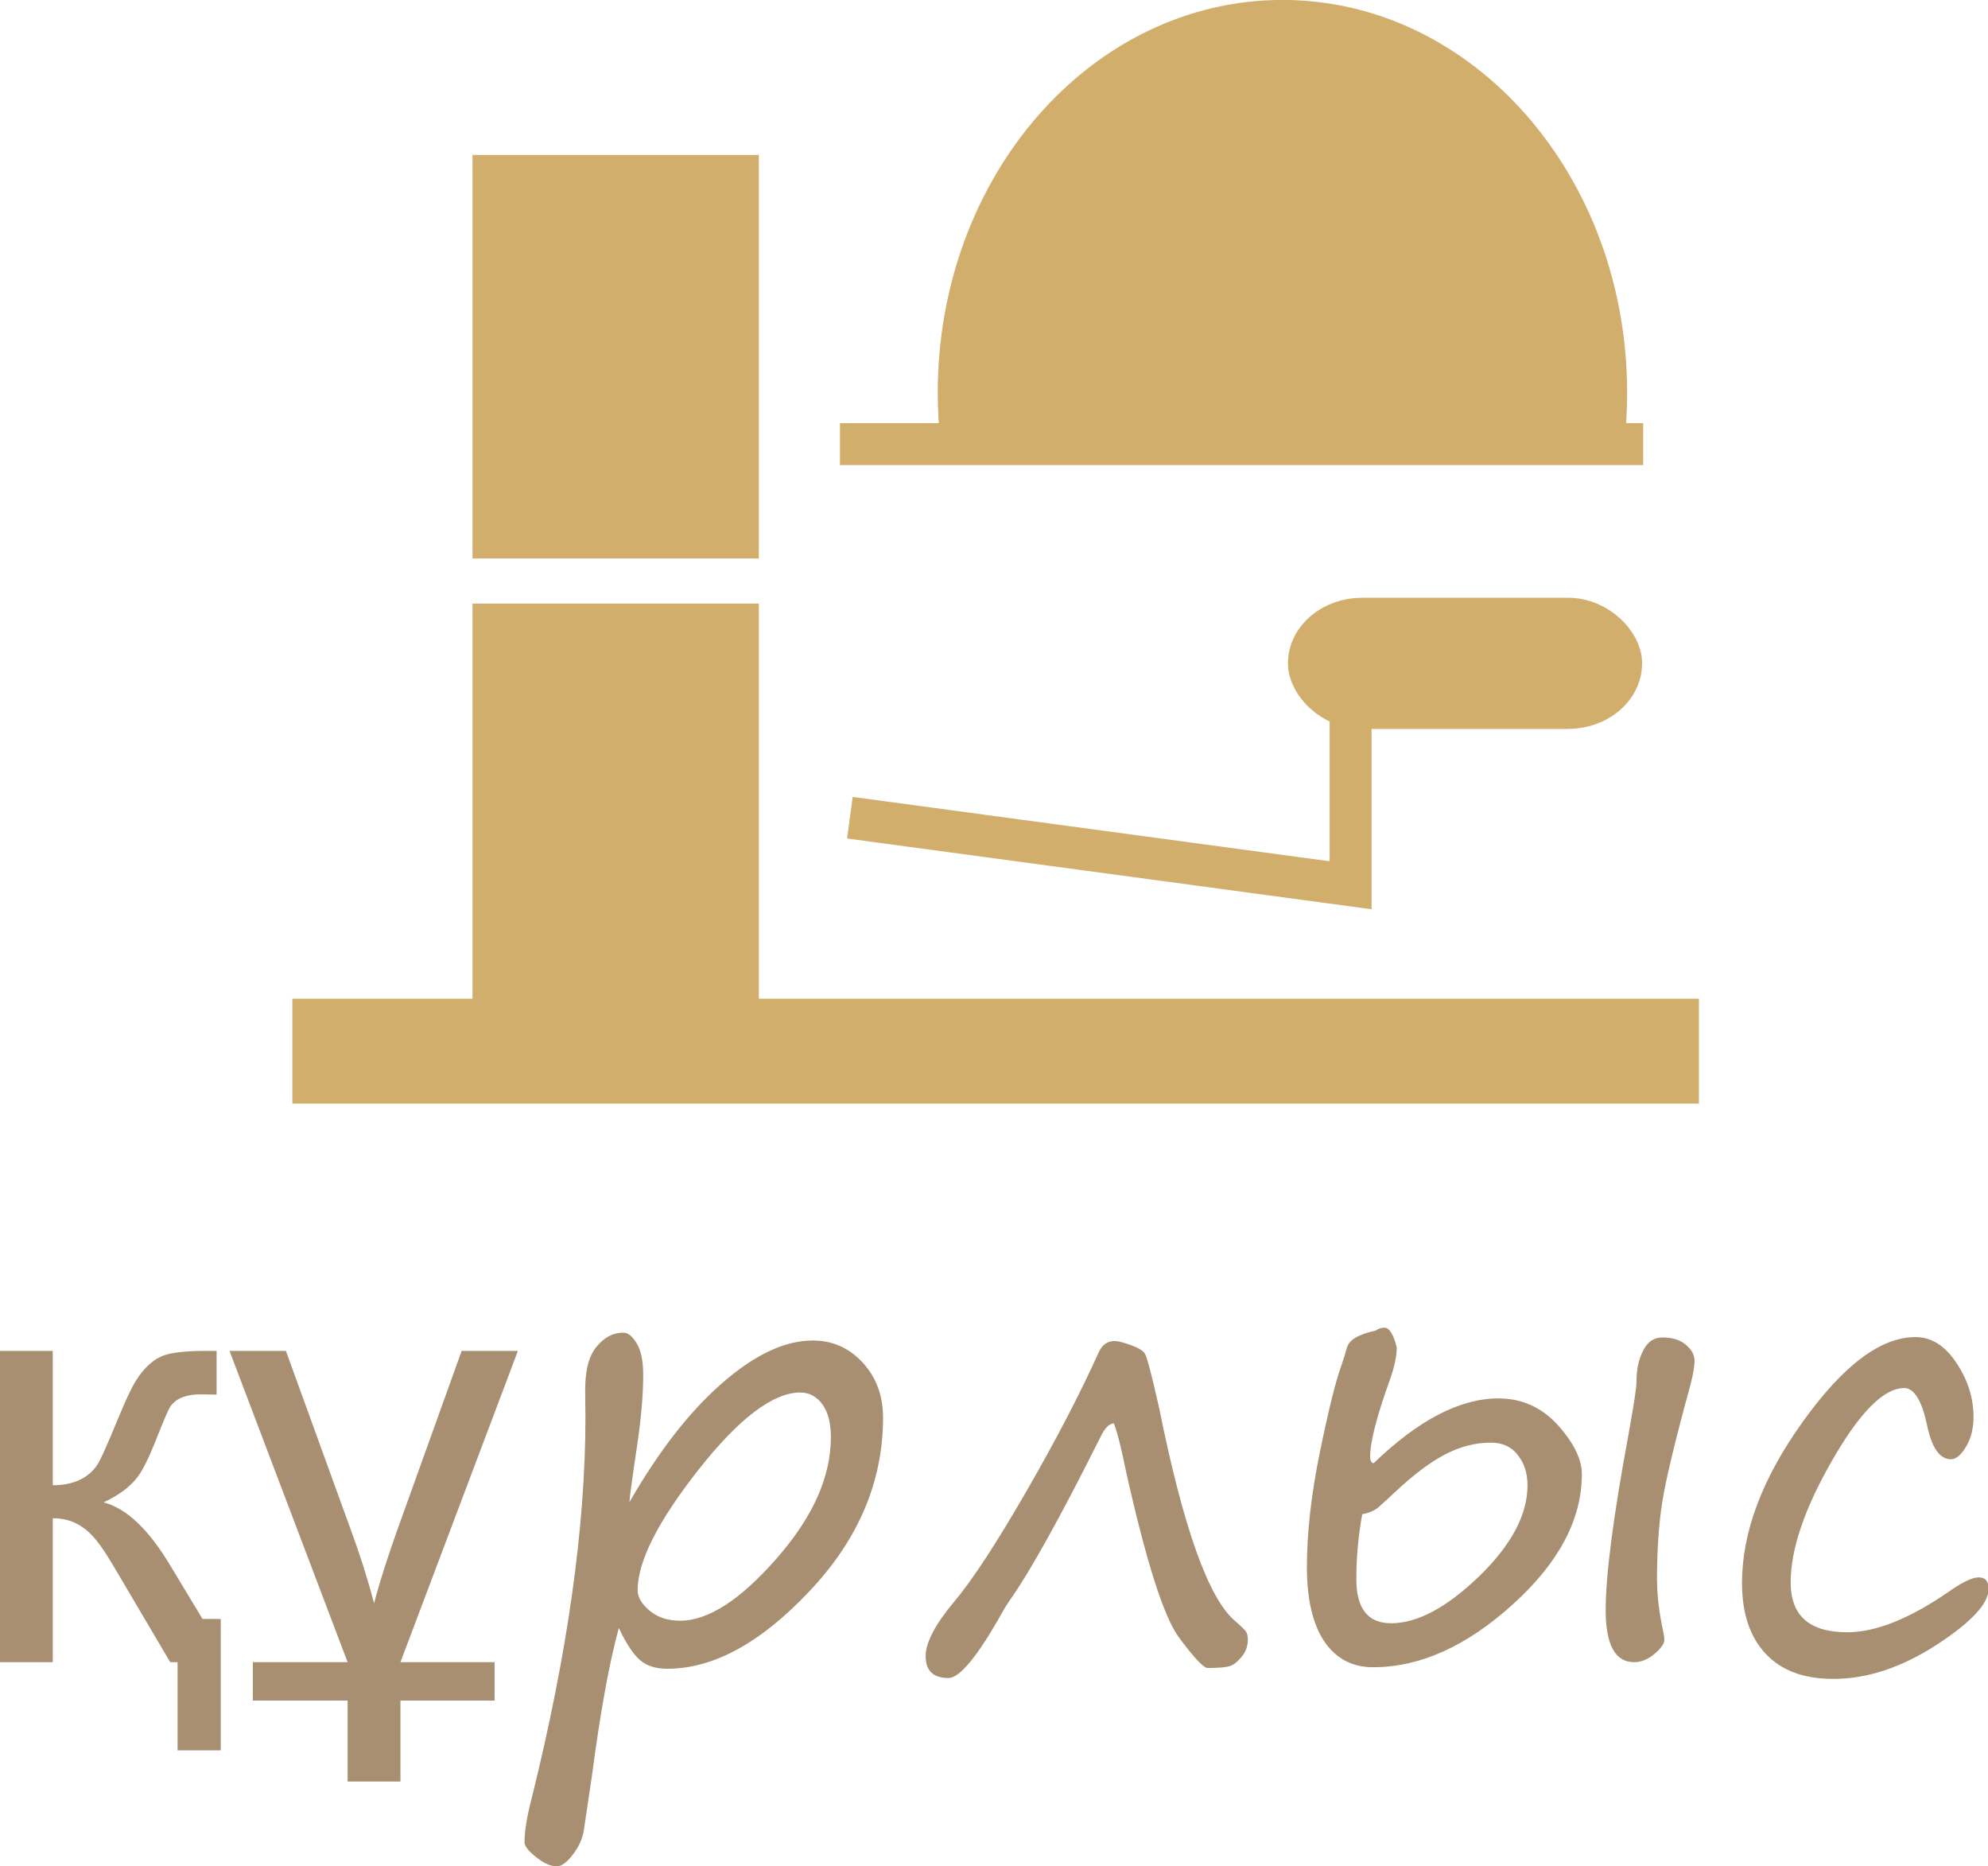 <?xml version="1.0" encoding="UTF-8"?>
<!DOCTYPE svg PUBLIC "-//W3C//DTD SVG 1.1//EN" "http://www.w3.org/Graphics/SVG/1.1/DTD/svg11.dtd">
<!-- Creator: CorelDRAW 2020 -->
<svg xmlns="http://www.w3.org/2000/svg" xml:space="preserve" width="9.474mm" height="8.892mm" version="1.1" style="shape-rendering:geometricPrecision; text-rendering:geometricPrecision; image-rendering:optimizeQuality; fill-rule:evenodd; clip-rule:evenodd"
viewBox="0 0 156.89 147.26"
 xmlns:xlink="http://www.w3.org/1999/xlink"
 xmlns:xodm="http://www.corel.com/coreldraw/odm/2003">
 <defs>
  <style type="text/css">
   <![CDATA[
    .str0 {stroke:#D2AE6D;stroke-width:8.28;stroke-miterlimit:22.926}
    .str1 {stroke:#D2AE6D;stroke-width:3.31;stroke-miterlimit:22.926}
    .fil0 {fill:none}
    .fil1 {fill:#D2AE6D}
    .fil2 {fill:#A98F71;fill-rule:nonzero}
   ]]>
  </style>
 </defs>
 <g id="Layer_x0020_1">
  <line class="fil0 str0" x1="23.07" y1="82.94" x2="134.08" y2= "82.94" />
  <rect class="fil0 str1" x="38.94" y="49.28" width="19.29" height="29.35"/>
  <rect class="fil0 str1" x="38.94" y="13.88" width="19.29" height="28.53"/>
  <polygon class="fil1" points="58.23,78.63 58.23,49.28 38.94,49.28 38.94,78.63 "/>
  <polygon class="fil1" points="38.94,42.4 58.23,42.4 58.23,13.88 38.94,13.88 "/>
  <path class="fil0 str1" d="M126.52 35.04c0.16,-1.32 0.24,-2.68 0.24,-4.05 0,-16.2 -11.44,-29.34 -25.55,-29.34 -14.11,0 -25.55,13.13 -25.55,29.34 0,1.37 0.08,2.73 0.24,4.05"/>
  <line class="fil0 str1" x1="66.29" y1="35.04" x2="129.68" y2= "35.04" />
  <polyline class="fil0 str1" points="67.07,64.52 106.59,69.85 106.59,55.86 "/>
  <rect class="fil1 str1" x="103.3" y="48.82" width="24.64" height="7.04" rx="4.2" ry="3.52"/>
  <path class="fil1" d="M75.91 35.04l50.61 0c0.16,-1.32 0.24,-2.67 0.24,-4.05 0,-16.2 -11.44,-29.34 -25.55,-29.34 -14.11,0 -25.55,13.13 -25.55,29.34 0,1.37 0.08,2.73 0.24,4.05z"/>
  <path class="fil2" d="M17.42 138.11l-3.41 0 0 -6.96 -0.58 0 -4.49 -7.61c-0.74,-1.25 -1.36,-2.12 -1.9,-2.61 -0.8,-0.76 -1.77,-1.14 -2.88,-1.14l0 11.36 -4.17 0 0 -24.56 4.17 0 0 10.6c1.55,0 2.7,-0.5 3.44,-1.5 0.25,-0.32 0.81,-1.56 1.69,-3.7 0.61,-1.48 1.07,-2.46 1.38,-2.96 0.68,-1.12 1.47,-1.83 2.37,-2.12 0.67,-0.21 1.74,-0.32 3.21,-0.32l0.84 0 0 3.45 -1.16 -0.02c-1.16,-0.02 -1.97,0.28 -2.45,0.9 -0.16,0.2 -0.53,1.07 -1.14,2.61 -0.57,1.45 -1.07,2.46 -1.5,3.03 -0.59,0.77 -1.48,1.43 -2.67,1.98 1.81,0.47 3.57,2.14 5.28,5.01l2.53 4.19 1.44 0 0 10.36zm23.45 -31.52l-9.27 24.56 7.43 0 0 3.03 -7.43 0 0 6.39 -4.17 0 0 -6.39 -7.48 0 0 -3.03 7.48 0 -9.32 -24.56 4.45 0 5.16 14.22c0.72,1.96 1.32,3.86 1.8,5.69 0.44,-1.68 1.05,-3.58 1.8,-5.69l5.11 -14.22 4.45 0zm7.96 21.88c-0.76,2.78 -1.46,6.66 -2.12,11.67l-0.65 4.36c-0.11,0.61 -0.39,1.23 -0.86,1.84 -0.46,0.61 -0.88,0.92 -1.27,0.92 -0.48,0 -1.02,-0.25 -1.63,-0.73 -0.61,-0.49 -0.91,-0.88 -0.91,-1.17 0,-0.85 0.19,-2.02 0.58,-3.52 2.82,-11.38 4.23,-21.38 4.23,-29.99l-0.02 -1.94c-0.03,-1.66 0.26,-2.88 0.88,-3.63 0.62,-0.76 1.32,-1.13 2.13,-1.13 0.37,0 0.73,0.29 1.07,0.87 0.34,0.58 0.5,1.4 0.5,2.46 0,1.49 -0.15,3.31 -0.46,5.43 -0.4,2.68 -0.61,4.23 -0.63,4.62 2.3,-4 4.72,-7.13 7.3,-9.38 2.57,-2.25 4.96,-3.38 7.17,-3.38 1.56,0 2.86,0.58 3.94,1.74 1.07,1.17 1.61,2.61 1.61,4.34 0,5.01 -1.92,9.58 -5.78,13.67 -3.85,4.1 -7.6,6.15 -11.25,6.15 -0.91,0 -1.63,-0.23 -2.16,-0.69 -0.54,-0.47 -1.09,-1.31 -1.66,-2.52zm14.35 -18.6c-2.17,0 -4.86,2.04 -8.06,6.1 -3.2,4.07 -4.8,7.23 -4.8,9.5 0,0.56 0.32,1.1 0.95,1.62 0.63,0.53 1.43,0.79 2.4,0.79 2.21,0 4.74,-1.63 7.6,-4.89 2.87,-3.26 4.3,-6.45 4.3,-9.6 0,-1.13 -0.23,-1.99 -0.68,-2.6 -0.46,-0.61 -1.03,-0.91 -1.7,-0.91zm24.75 2.44c-0.37,-0.01 -0.73,0.34 -1.08,1.07 -3.19,6.38 -5.6,10.7 -7.23,12.99 -0.14,0.2 -0.32,0.49 -0.54,0.88 -1.92,3.43 -3.34,5.15 -4.23,5.15 -1.2,0 -1.8,-0.57 -1.8,-1.74 0,-1.04 0.74,-2.47 2.24,-4.27 1.44,-1.7 3.34,-4.61 5.7,-8.7 2.36,-4.09 4.26,-7.75 5.73,-11.01 0.27,-0.58 0.69,-0.87 1.25,-0.87 0.23,0 0.65,0.1 1.24,0.31 0.59,0.21 0.97,0.43 1.14,0.68 0.16,0.24 0.54,1.68 1.13,4.3 1.9,9.44 3.9,15.04 5.99,16.8 0.5,0.43 0.79,0.72 0.88,0.87 0.09,0.14 0.13,0.35 0.13,0.61 0,0.48 -0.15,0.92 -0.46,1.31 -0.32,0.4 -0.62,0.64 -0.91,0.75 -0.29,0.11 -0.89,0.17 -1.8,0.17 -0.32,0 -1.08,-0.8 -2.26,-2.4 -1.19,-1.59 -2.58,-5.94 -4.17,-13.04 -0.39,-1.92 -0.71,-3.19 -0.97,-3.84zm20.66 -7.34c0.2,-0.14 0.43,-0.21 0.67,-0.21 0.39,0 0.71,0.52 0.97,1.56 0,0.66 -0.17,1.5 -0.53,2.52 -1.05,2.91 -1.57,4.94 -1.57,6.1 0,0.31 0.09,0.48 0.28,0.51 3.54,-3.41 6.82,-5.11 9.84,-5.11 1.86,0 3.43,0.71 4.7,2.11 1.26,1.41 1.89,2.7 1.89,3.87 0,3.57 -1.82,7 -5.47,10.29 -3.64,3.29 -7.31,4.94 -11.01,4.94 -1.65,0 -2.93,-0.69 -3.85,-2.04 -0.91,-1.36 -1.37,-3.32 -1.37,-5.86 0,-2.76 0.35,-5.8 1.04,-9.15 0.69,-3.35 1.25,-5.58 1.66,-6.7 0.17,-0.48 0.32,-0.96 0.46,-1.46 0.16,-0.62 0.92,-1.06 2.29,-1.36zm-1.08 14.49c-0.31,1.7 -0.47,3.41 -0.47,5.13 0,2.33 0.91,3.49 2.75,3.49 2.06,0 4.37,-1.23 6.93,-3.69 2.55,-2.47 3.83,-4.87 3.83,-7.19 0,-0.96 -0.25,-1.75 -0.77,-2.4 -0.5,-0.65 -1.21,-0.97 -2.1,-0.97 -1.22,0 -2.42,0.3 -3.6,0.91 -1.18,0.61 -2.49,1.59 -3.94,2.95 -0.56,0.52 -1,0.93 -1.33,1.22 -0.33,0.28 -0.77,0.47 -1.32,0.57zm23.27 5.31c0,1.17 0.16,2.49 0.48,3.95 0.06,0.28 0.09,0.51 0.09,0.69 0,0.27 -0.25,0.64 -0.77,1.08 -0.5,0.43 -1.04,0.66 -1.62,0.66 -1.49,0 -2.24,-1.37 -2.24,-4.12 0,-2.72 0.59,-7.3 1.78,-13.73 0.42,-2.34 0.65,-3.75 0.65,-4.25 0,-0.97 0.17,-1.8 0.53,-2.49 0.35,-0.69 0.86,-1.03 1.51,-1.03 0.78,0 1.4,0.19 1.85,0.57 0.46,0.38 0.69,0.8 0.69,1.26 0,0.47 -0.11,1.1 -0.32,1.91 -1.21,4.4 -1.94,7.47 -2.22,9.22 -0.28,1.76 -0.42,3.85 -0.42,6.26zm13.89 7.7c-2.31,0 -4.09,-0.66 -5.33,-1.99 -1.24,-1.33 -1.86,-3.18 -1.86,-5.57 0,-4.02 1.59,-8.26 4.79,-12.72 3.19,-4.46 6.15,-6.69 8.9,-6.69 1.25,0 2.32,0.67 3.22,2.02 0.91,1.35 1.36,2.78 1.36,4.29 0,0.91 -0.2,1.69 -0.59,2.34 -0.39,0.66 -0.79,0.99 -1.19,0.99 -0.89,0 -1.52,-0.91 -1.89,-2.71 -0.42,-1.94 -1.02,-2.91 -1.8,-2.91 -1.6,0 -3.5,1.9 -5.68,5.7 -2.19,3.81 -3.28,7.02 -3.28,9.64 0,2.62 1.48,3.93 4.46,3.93 2.26,0 4.93,-1.07 8,-3.19 1.08,-0.76 1.87,-1.14 2.38,-1.14 0.52,0 0.78,0.3 0.78,0.91 0,1.17 -1.38,2.64 -4.13,4.43 -2.76,1.78 -5.47,2.67 -8.11,2.67z"/>
 </g>
</svg>
